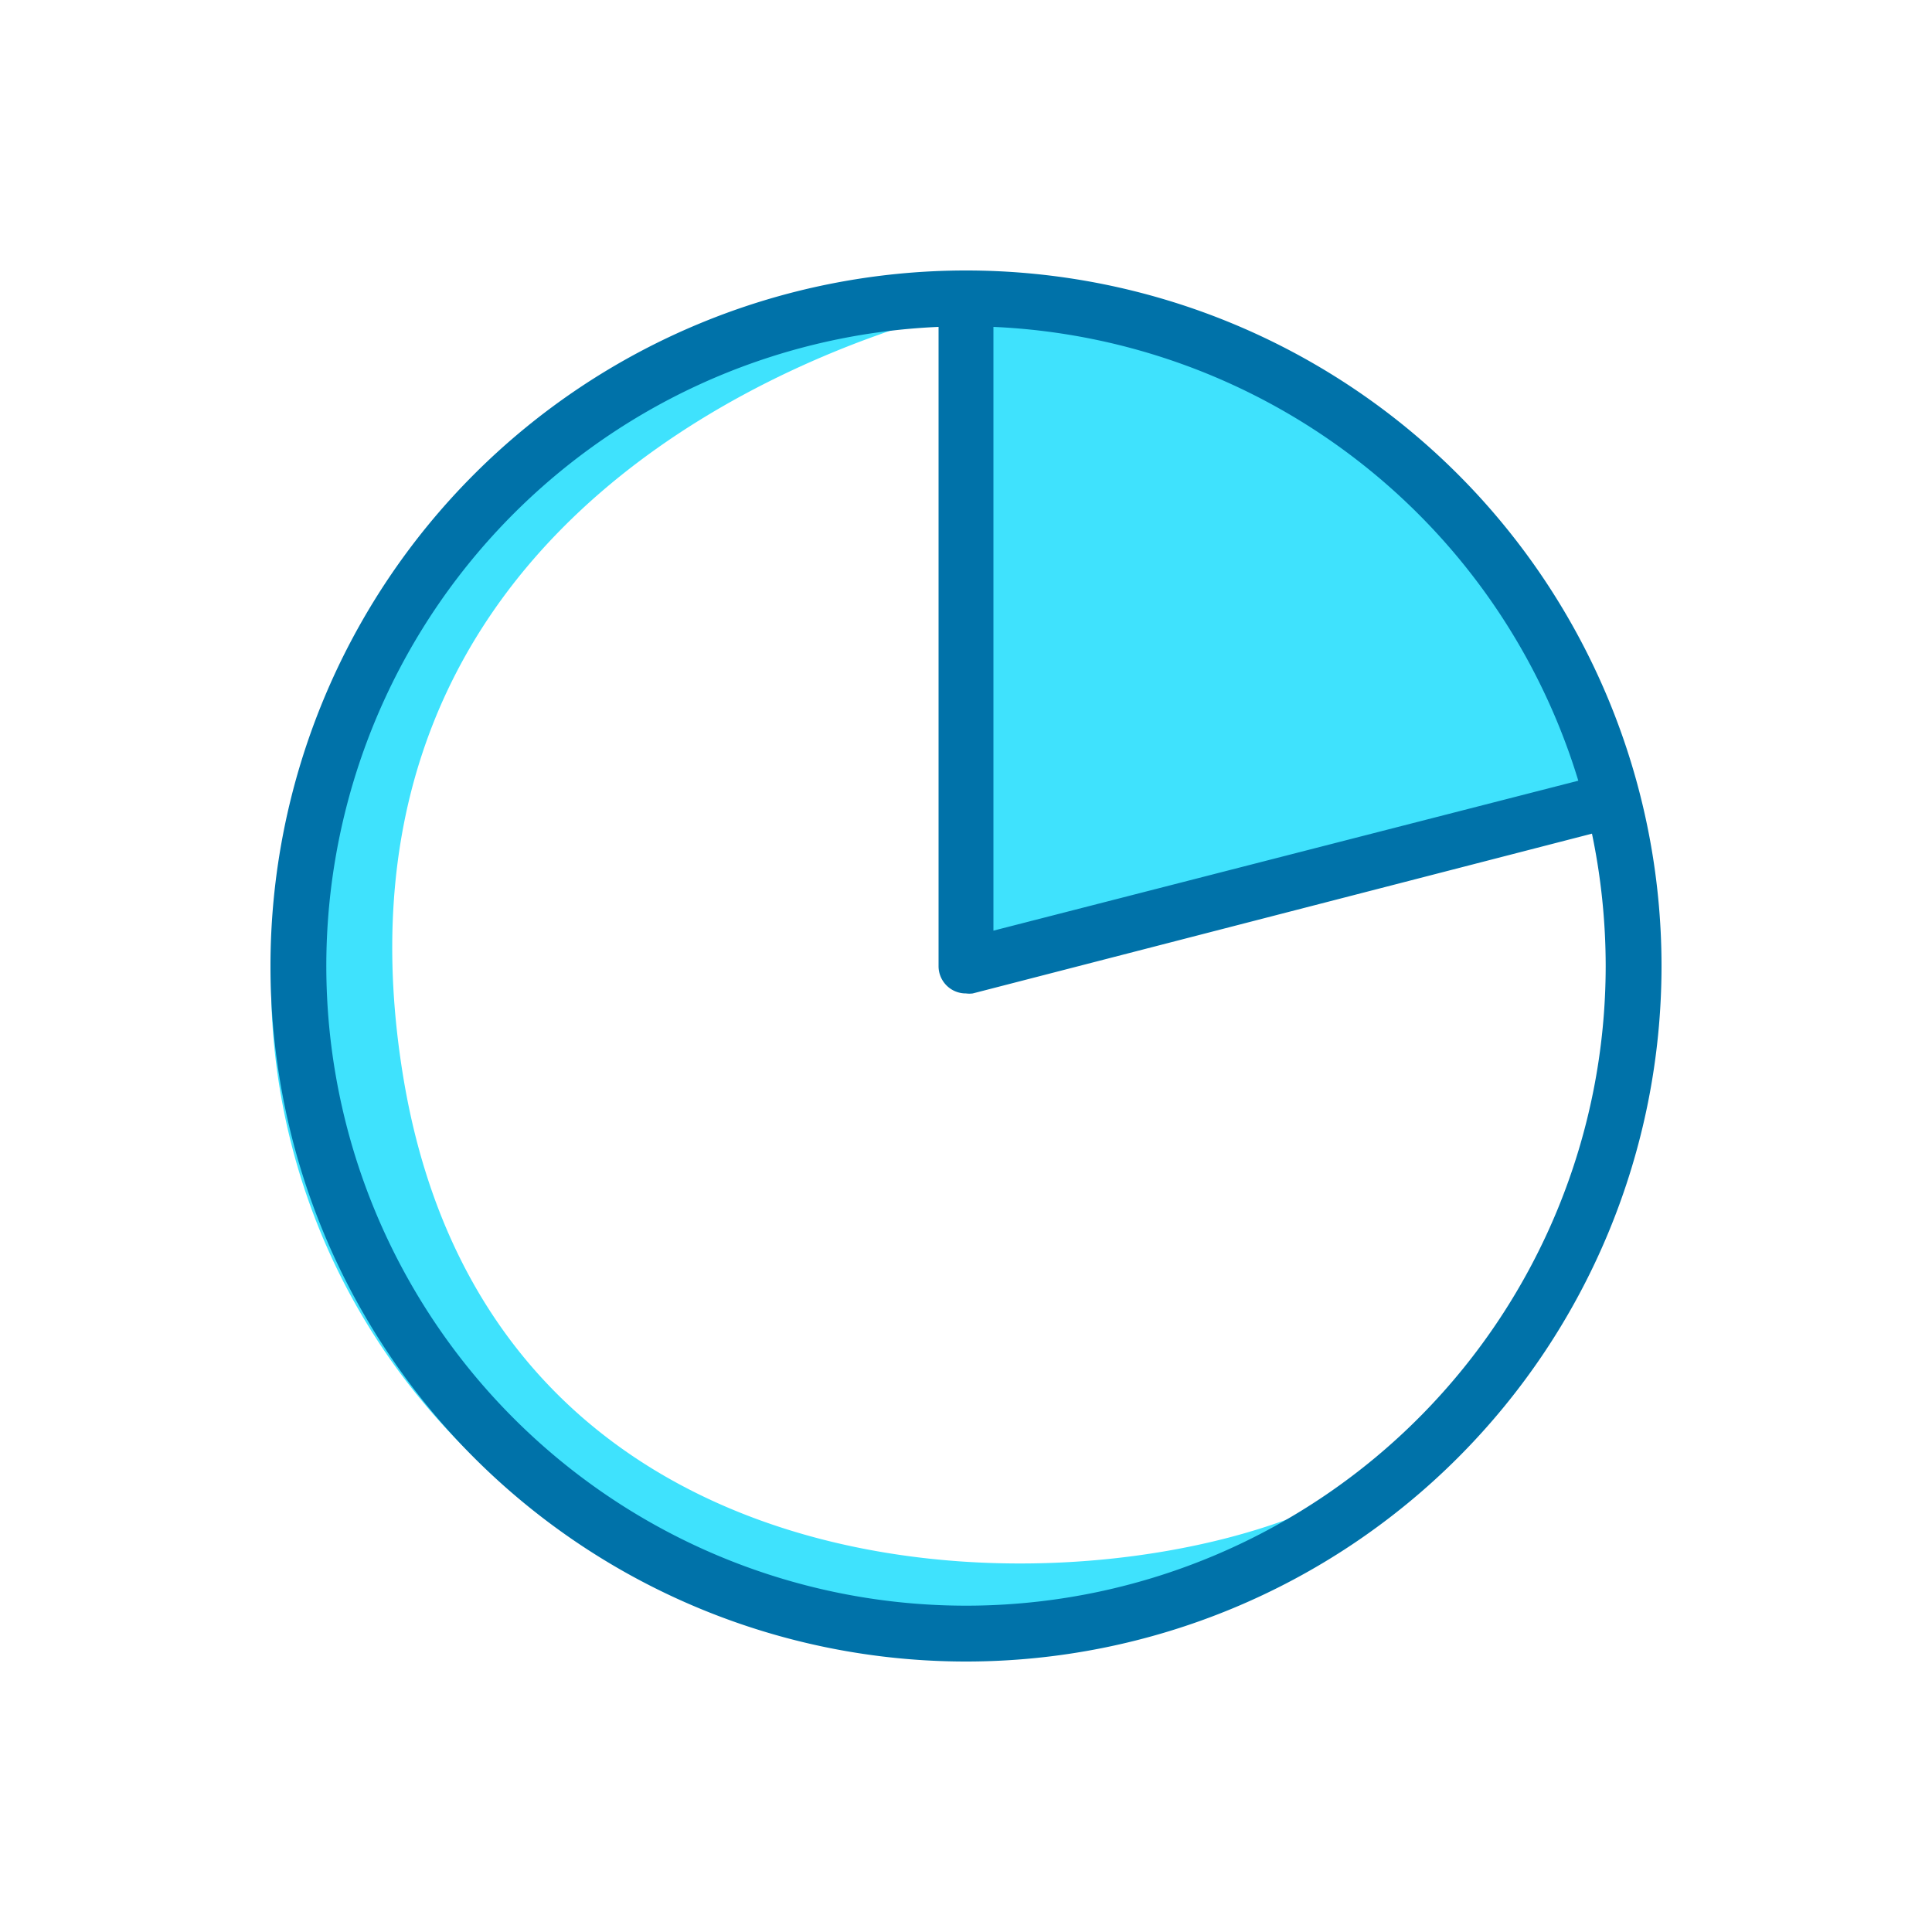 <svg transform="scale(1)" xmlns="http://www.w3.org/2000/svg" viewBox="0 0 100 100" class="show_show__wrapper__graphic__5Waiy ">
<title>React</title>
<defs>
<style>
    <!-- .cls-1{fill:#3fe2fd;}.cls-2{fill:none;}.cls-3{fill:#0072a9;} -->

    .cls-1{
      fill:#3fe2fd;
    }
    .cls-2{
      fill:none;
    }
    .cls-3{
      fill:#0072a9;
    }
    @media (prefers-color-scheme: dark) {
      .cls-1{
        fill:#3fe2fd;
      }
      .cls-2{
        fill:none;
      }
      .cls-3{
        fill:#3fe2fd;
      }
    }
</style>
</defs>
<g id="_0502_Pie_Chart_1" data-name="0502_Pie_Chart_1"><g id="Layer_1" data-name="Layer 1"><path class="cls-1" d="M50.57,15.85l.23,33.67,32.64-8.47S78.51,19.52,50.57,15.85Z"></path><path class="cls-1" d="M68.89,77.68a34,34,0,1,1-22-60.83c-8.84,2.85-30.41,12.61-26,39C25.62,84.08,56.81,83.59,68.89,77.68Z"></path></g><g id="Layer_5" data-name="Layer 5"><path class="cls-2" d="M51.42,48.17,81.69,40.4A33.17,33.17,0,0,0,51.42,16.92Z"></path><path class="cls-2" d="M50,83.11A33.14,33.14,0,0,0,83.11,50a33.61,33.61,0,0,0-.71-6.85L50.35,51.38a1.34,1.34,0,0,1-.35,0A1.41,1.41,0,0,1,48.58,50V16.92A33.11,33.11,0,0,0,50,83.11Z"></path><path class="cls-3" d="M50,86A36,36,0,1,0,14,50,36,36,0,0,0,50,86ZM81.69,40.41,51.42,48.17V16.92A33.17,33.17,0,0,1,81.69,40.4ZM48.58,16.92V50A1.41,1.41,0,0,0,50,51.42a1.34,1.34,0,0,0,.35,0L82.4,43.15A33.61,33.61,0,0,1,83.11,50,33.11,33.11,0,1,1,48.58,16.92Z"></path></g></g>
</svg>